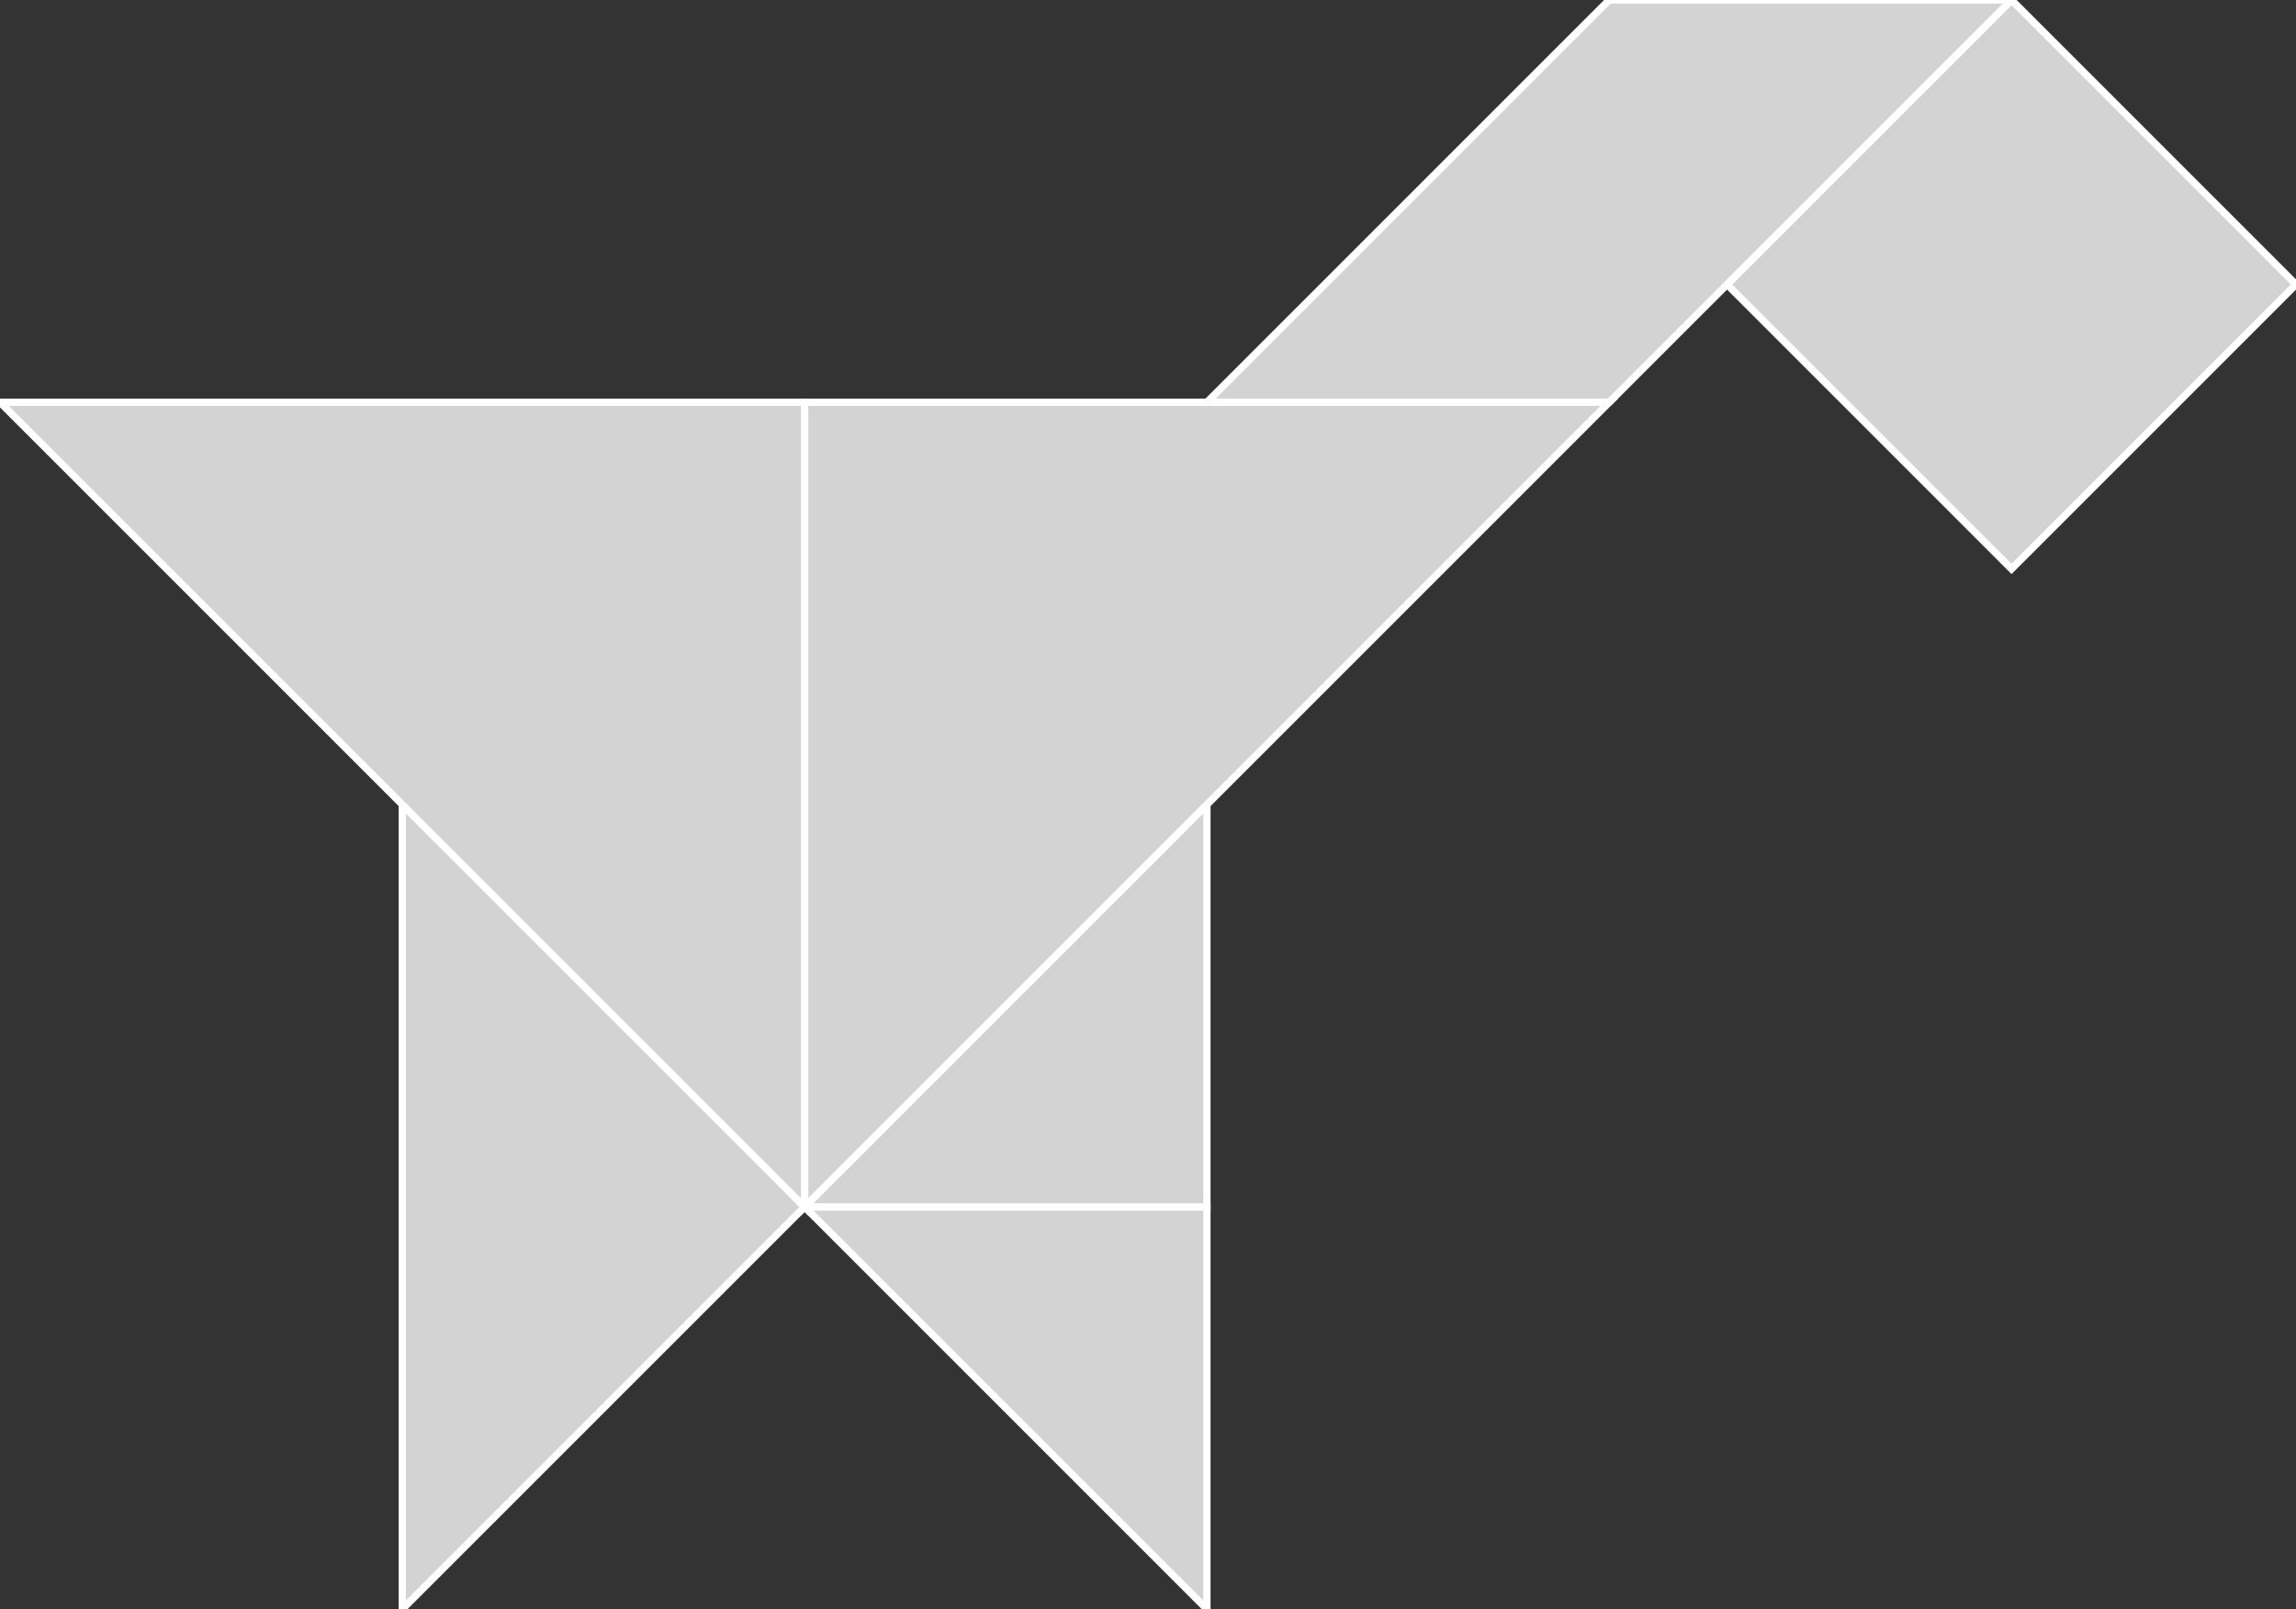 <?xml version="1.0" encoding="utf-8"?>
<svg baseProfile="full" height="100%" version="1.1" viewBox="0 0 315.702 221.269" width="100%" xmlns="http://www.w3.org/2000/svg" xmlns:ev="http://www.w3.org/2001/xml-events" xmlns:xlink="http://www.w3.org/1999/xlink"><rect x="0" y="0" width="315.702" height="221.269" fill="#333333" stroke="none"/><defs/><polygon fill="lightgray" id="1" points="276.586,0.0 315.702,39.115 276.586,78.23 237.471,39.115" stroke="white" strokewidth="1"/><polygon fill="lightgray" id="2" points="221.269,0.0 165.952,55.317 221.269,55.317 276.586,0.0" stroke="white" strokewidth="1"/><polygon fill="lightgray" id="3" points="165.952,221.269 165.952,165.952 110.635,165.952" stroke="white" strokewidth="1"/><polygon fill="lightgray" id="4" points="165.952,165.952 110.635,165.952 165.952,110.635" stroke="white" strokewidth="1"/><polygon fill="lightgray" id="5" points="55.317,221.269 110.635,165.952 55.317,110.635" stroke="white" strokewidth="1"/><polygon fill="lightgray" id="6" points="110.635,165.952 110.635,55.317 221.269,55.317" stroke="white" strokewidth="1"/><polygon fill="lightgray" id="7" points="110.635,165.952 110.635,55.317 0.0,55.317" stroke="white" strokewidth="1"/></svg>